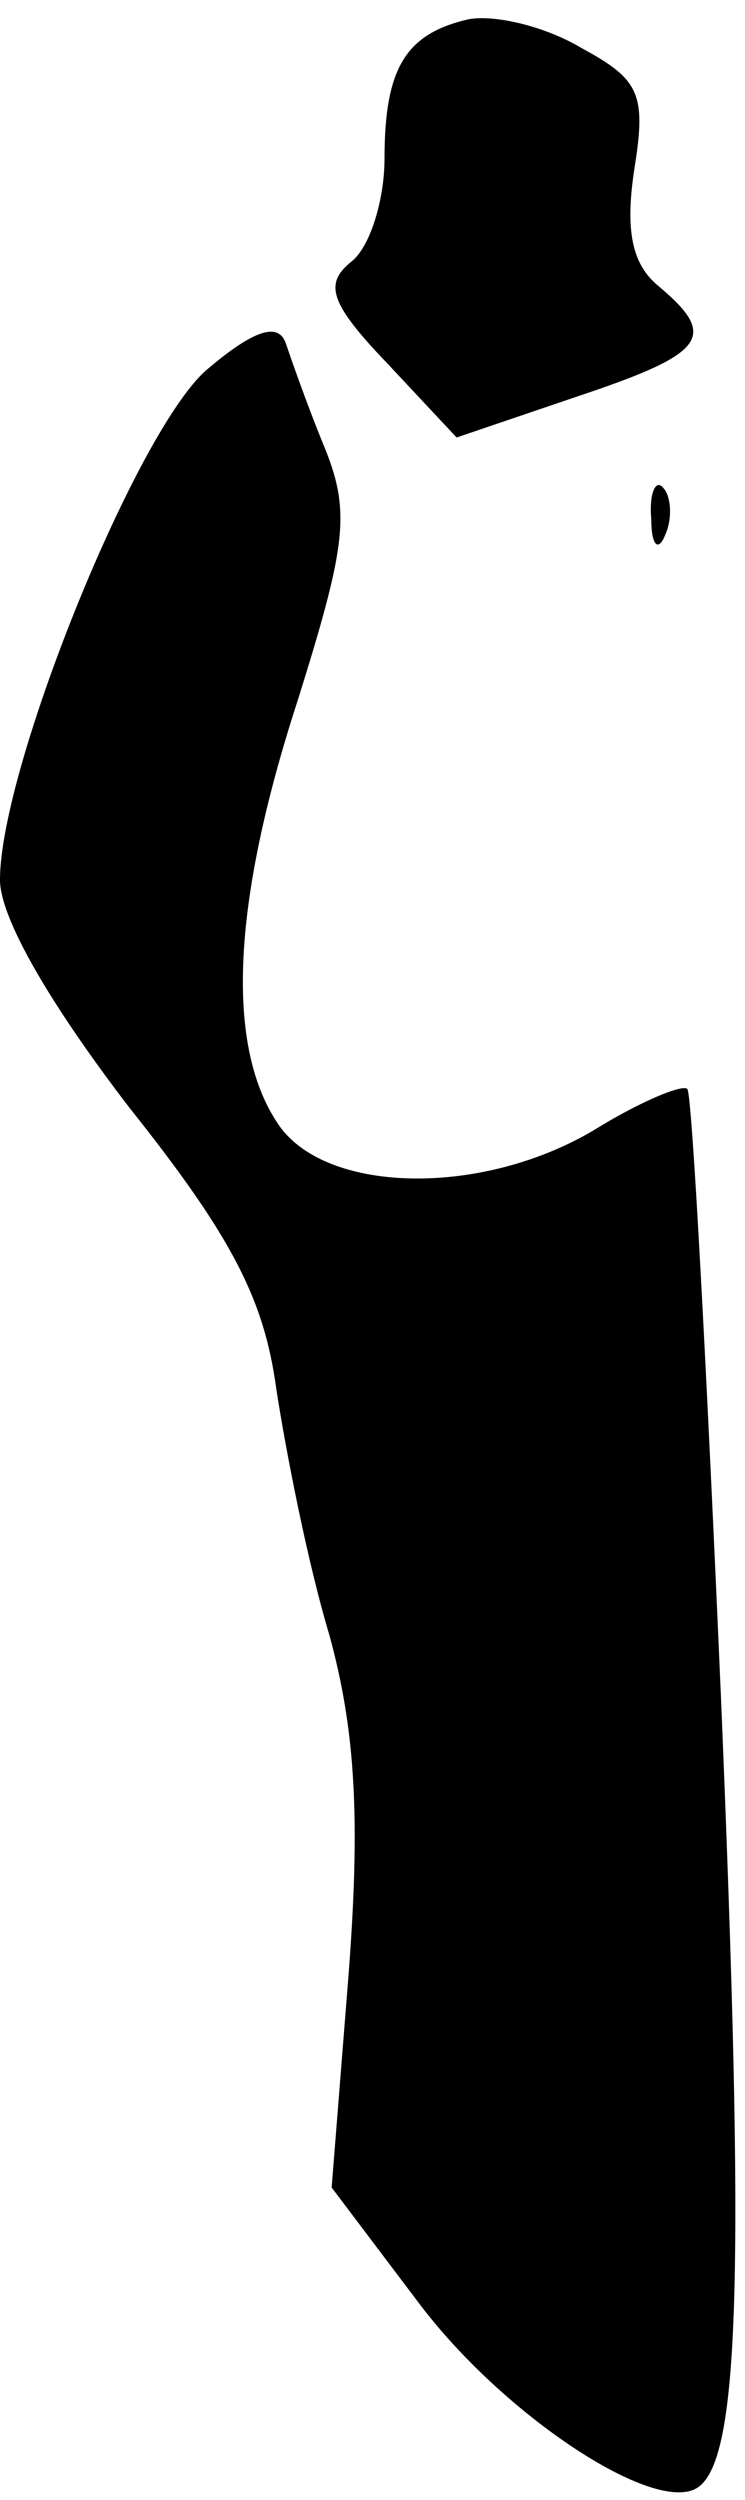 <?xml version="1.0" standalone="no"?>
<!DOCTYPE svg PUBLIC "-//W3C//DTD SVG 20010904//EN"
 "http://www.w3.org/TR/2001/REC-SVG-20010904/DTD/svg10.dtd">
<svg version="1.0" xmlns="http://www.w3.org/2000/svg"
 width="31pt" height="104pt" viewBox="0 0 31 104"
 preserveAspectRatio="xMidYMid meet">
<g transform="translate(0,104) scale(0.1,-0.1)"
fill="#000000" stroke="none">
<path fill="#000000" stroke="none" d="M195 1032 c-26 -6 -35 -20 -35 -58 0
-17 -6 -37 -14 -43 -11 -9 -9 -17 15 -42 l29 -31 50 17 c54 18 59 25 34 46
-11 9 -14 23 -10 49 5 31 2 37 -22 50 -15 9 -36 14 -47 12z"/>
<path fill="#000000" stroke="none" d="M87 887 c-29 -23 -87 -166 -87 -213 0
-16 21 -52 54 -95 43 -54 56 -80 61 -117 4 -26 13 -72 22 -102 11 -40 13 -77
8 -142 l-7 -88 37 -49 c35 -46 97 -87 115 -76 18 11 20 89 10 329 -6 138 -12
251 -14 253 -2 2 -19 -5 -37 -16 -47 -29 -113 -28 -133 1 -22 32 -20 91 8 177
20 64 22 78 11 105 -7 17 -14 37 -16 43 -3 9 -13 6 -32 -10z"/>
<path fill="#000000" stroke="none" d="M271 824 c0 -11 3 -14 6 -6 3 7 2 16
-1 19 -3 4 -6 -2 -5 -13z"/>
</g>
</svg>
